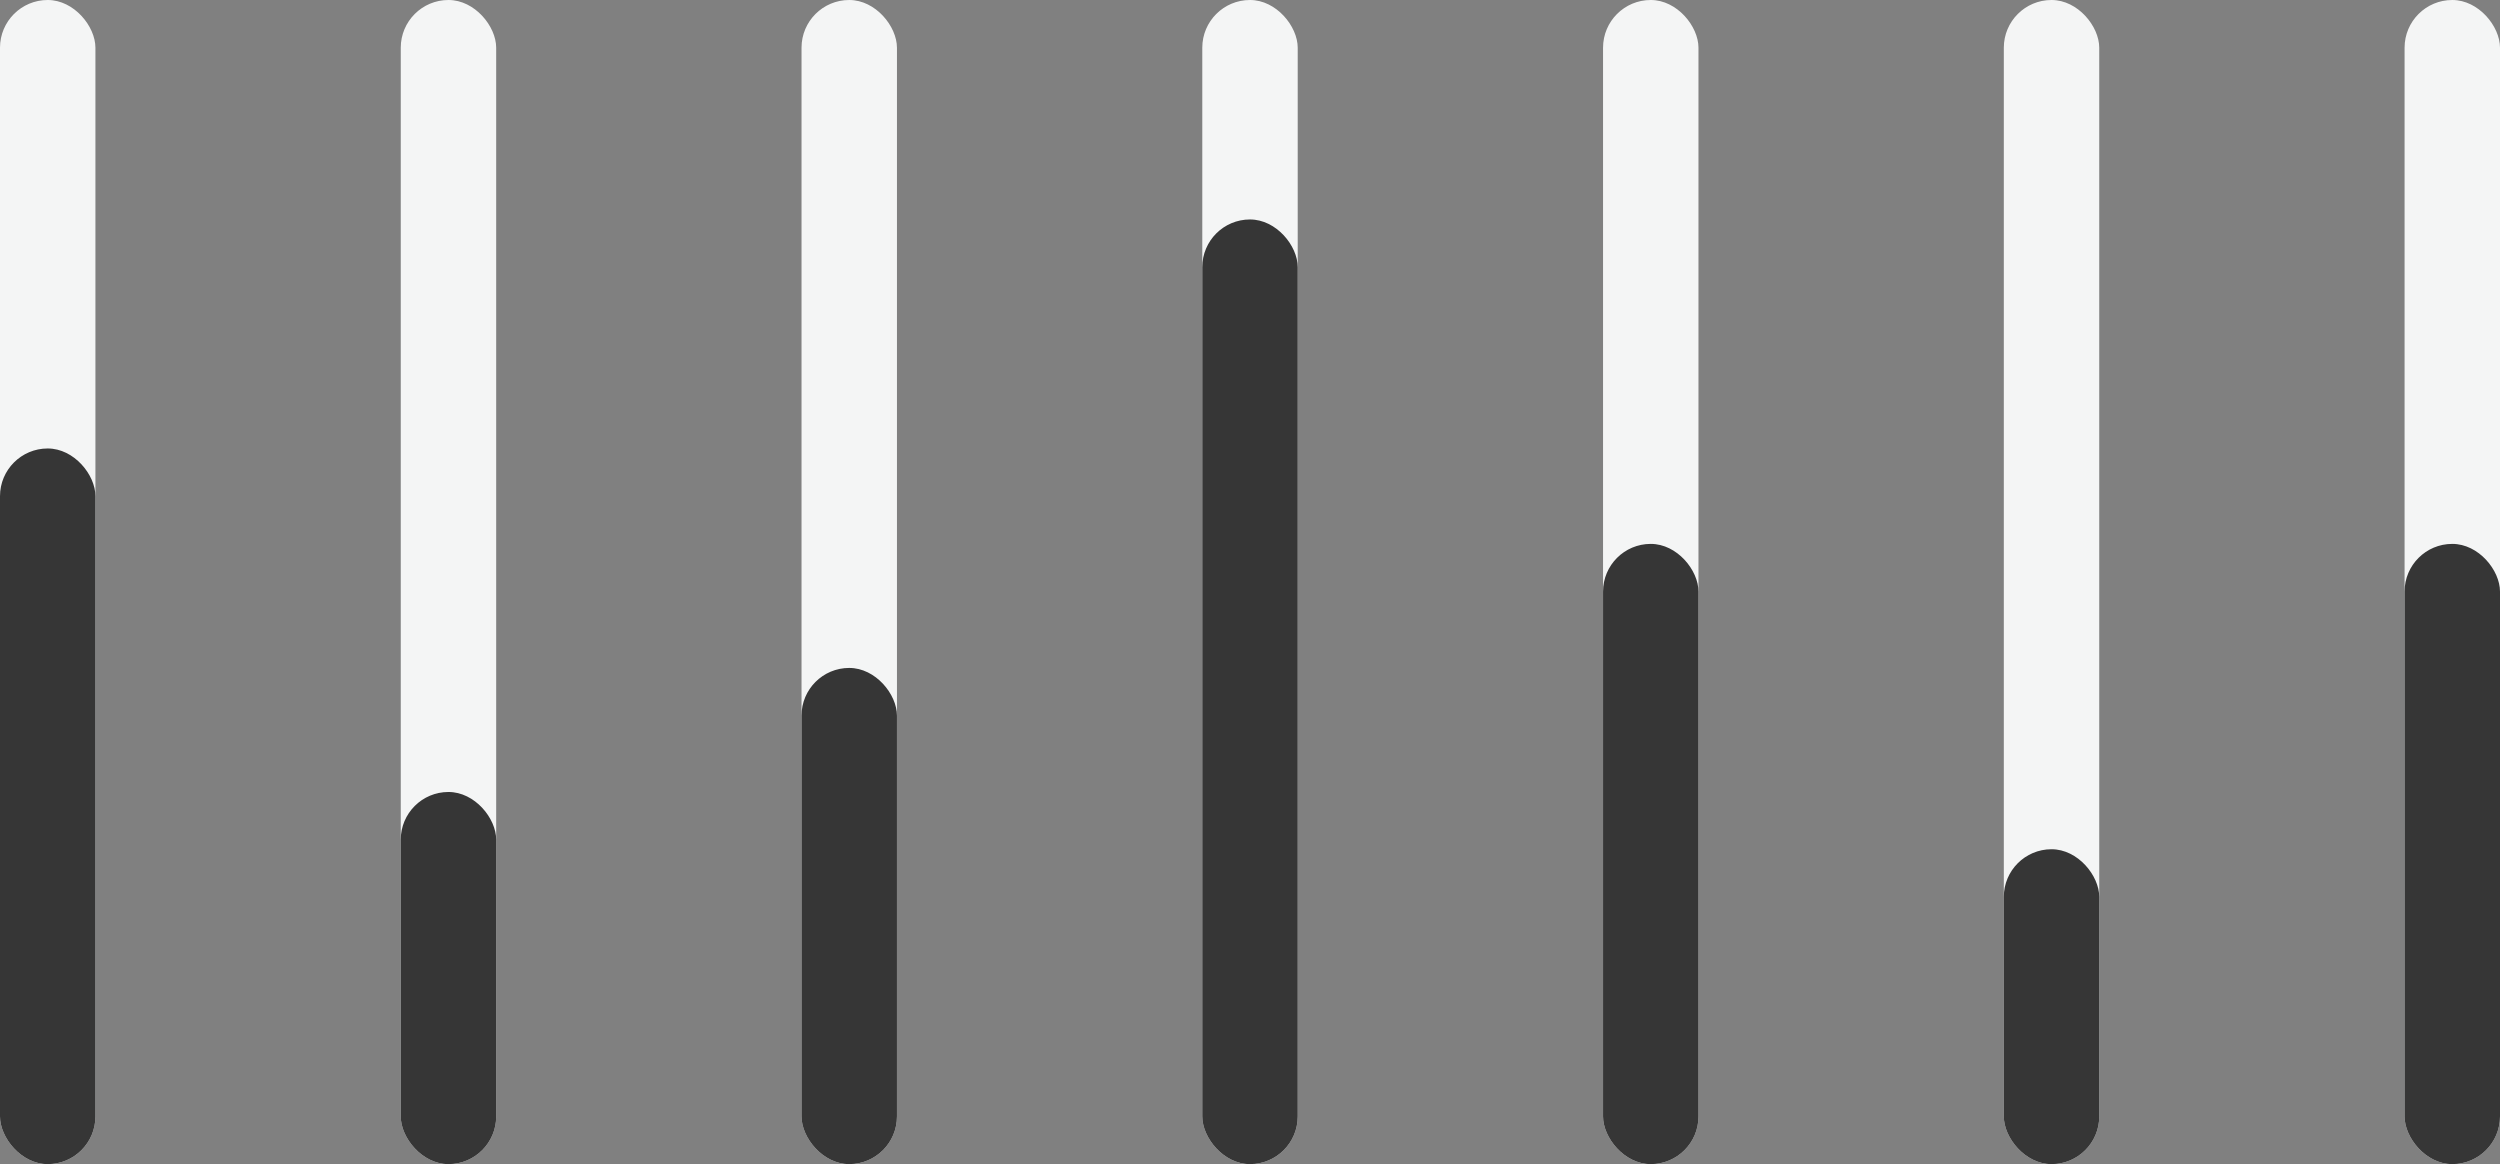 <svg width="262" height="122" viewBox="0 0 262 122" fill="none" xmlns="http://www.w3.org/2000/svg">
<rect x="0" y="0" width="262" height="122" fill="#808080" stroke="none"/>
<rect width="10" height="122" rx="5" fill="#F4F5F5"/>
<rect y="47" width="10" height="75" rx="5" fill="#363636"/>
<rect x="42" width="10" height="122" rx="5" fill="#F4F5F5"/>
<rect x="42" y="83" width="10" height="39" rx="5" fill="#363636"/>
<rect x="84" width="10" height="122" rx="5" fill="#F4F5F5"/>
<rect x="84" y="70" width="10" height="52" rx="5" fill="#363636"/>
<rect x="126" width="10" height="122" rx="5" fill="#F4F5F5"/>
<rect x="126" y="23" width="10" height="99" rx="5" fill="#363636"/>
<rect x="168" width="10" height="122" rx="5" fill="#F4F5F5"/>
<rect x="168" y="57" width="10" height="65" rx="5" fill="#363636"/>
<rect x="210" width="10" height="122" rx="5" fill="#F4F5F5"/>
<rect x="210" y="89" width="10" height="33" rx="5" fill="#363636"/>
<rect x="252" width="10" height="122" rx="5" fill="#F4F5F5"/>
<rect x="252" y="57" width="10" height="65" rx="5" fill="#363636"/>
</svg>
